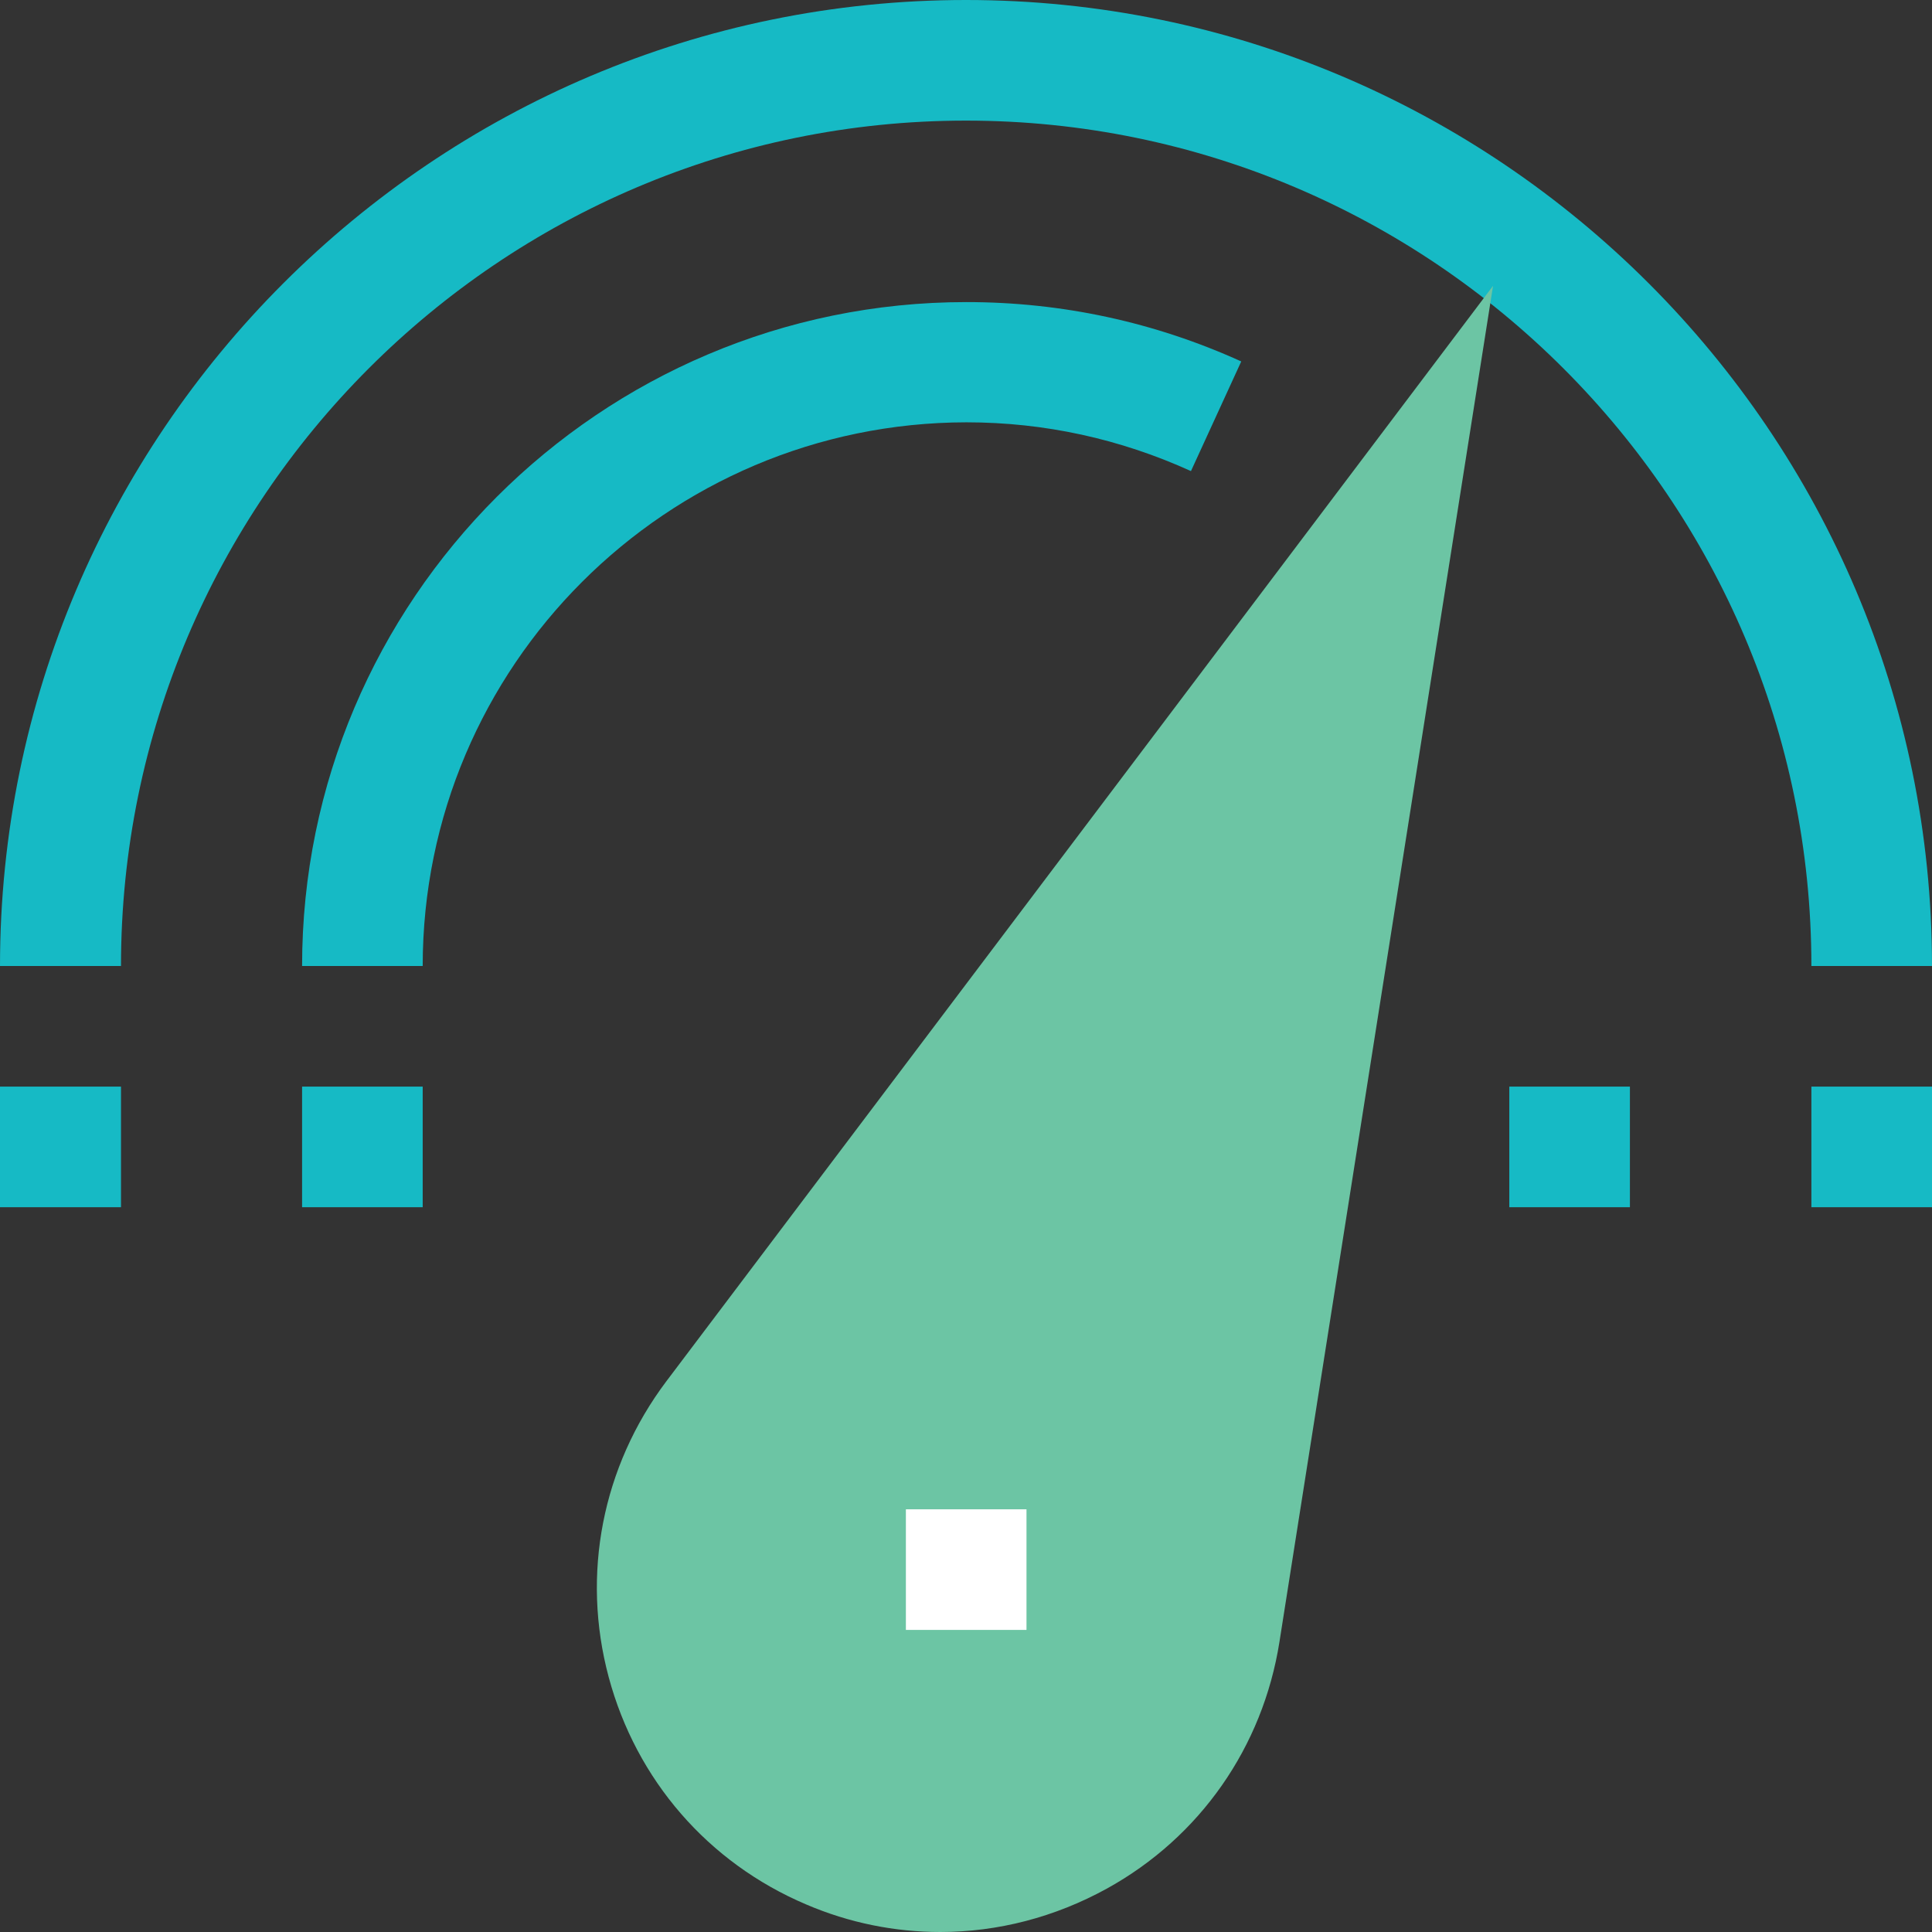 <?xml version="1.0" encoding="utf-8"?>
<!-- Generator: Adobe Illustrator 22.0.0, SVG Export Plug-In . SVG Version: 6.00 Build 0)  -->
<svg version="1.1" id="Layer_1" xmlns="http://www.w3.org/2000/svg" xmlns:xlink="http://www.w3.org/1999/xlink" x="0px" y="0px"
	 viewBox="0 0 511 511" style="enable-background:new 0 0 511 511;" xml:space="preserve">
<rect x="0" y="0" width="511" height="511" fill="#333333" stroke="none"/>
<style type="text/css">
	.st0{fill:#16BAC5;}
	.st1{fill:#6CC5A4;}
	.st2{fill:#FFFFFF;}
</style>
<path class="st0" d="M511,255.5h-31.9c0-123.3-100.3-223.6-223.6-223.6S32,132.2,32,255.5H0C0,114.6,114.7,0,255.5,0
	S511,114.6,511,255.5z"/>
<path class="st0" d="M111.8,255.5H79.9c0-96.8,78.8-175.6,175.7-175.6c25.3,0,49.8,5.3,72.7,15.7L315,124.6
	c-18.7-8.5-38.7-12.9-59.4-12.9C176.3,111.8,111.8,176.2,111.8,255.5z"/>
<path class="st1" d="M248.7,511c-12,0-24.1-2.4-35.5-7.3c-25.9-11-44.9-32.9-52.2-60.1c-7.3-27.2-1.7-55.7,15.2-78.2L394.9,75.6
	l-56.5,358.7c-4.4,27.8-21,51.6-45.6,65.2C279,507.1,263.9,511,248.7,511z"/>
<path class="st2" d="M239.6,399.2h31.9v31.9h-31.9V399.2z"/>
<g>
	<path class="st0" d="M0,287.4H32v31.9H0L0,287.4z"/>
	<path class="st0" d="M399.2,287.4h31.9v31.9h-31.9V287.4z"/>
	<path class="st0" d="M479.1,287.4H511v31.9h-31.9V287.4z"/>
	<path class="st0" d="M79.9,287.4h31.9v31.9H79.9V287.4z"/>
</g>
</svg>
